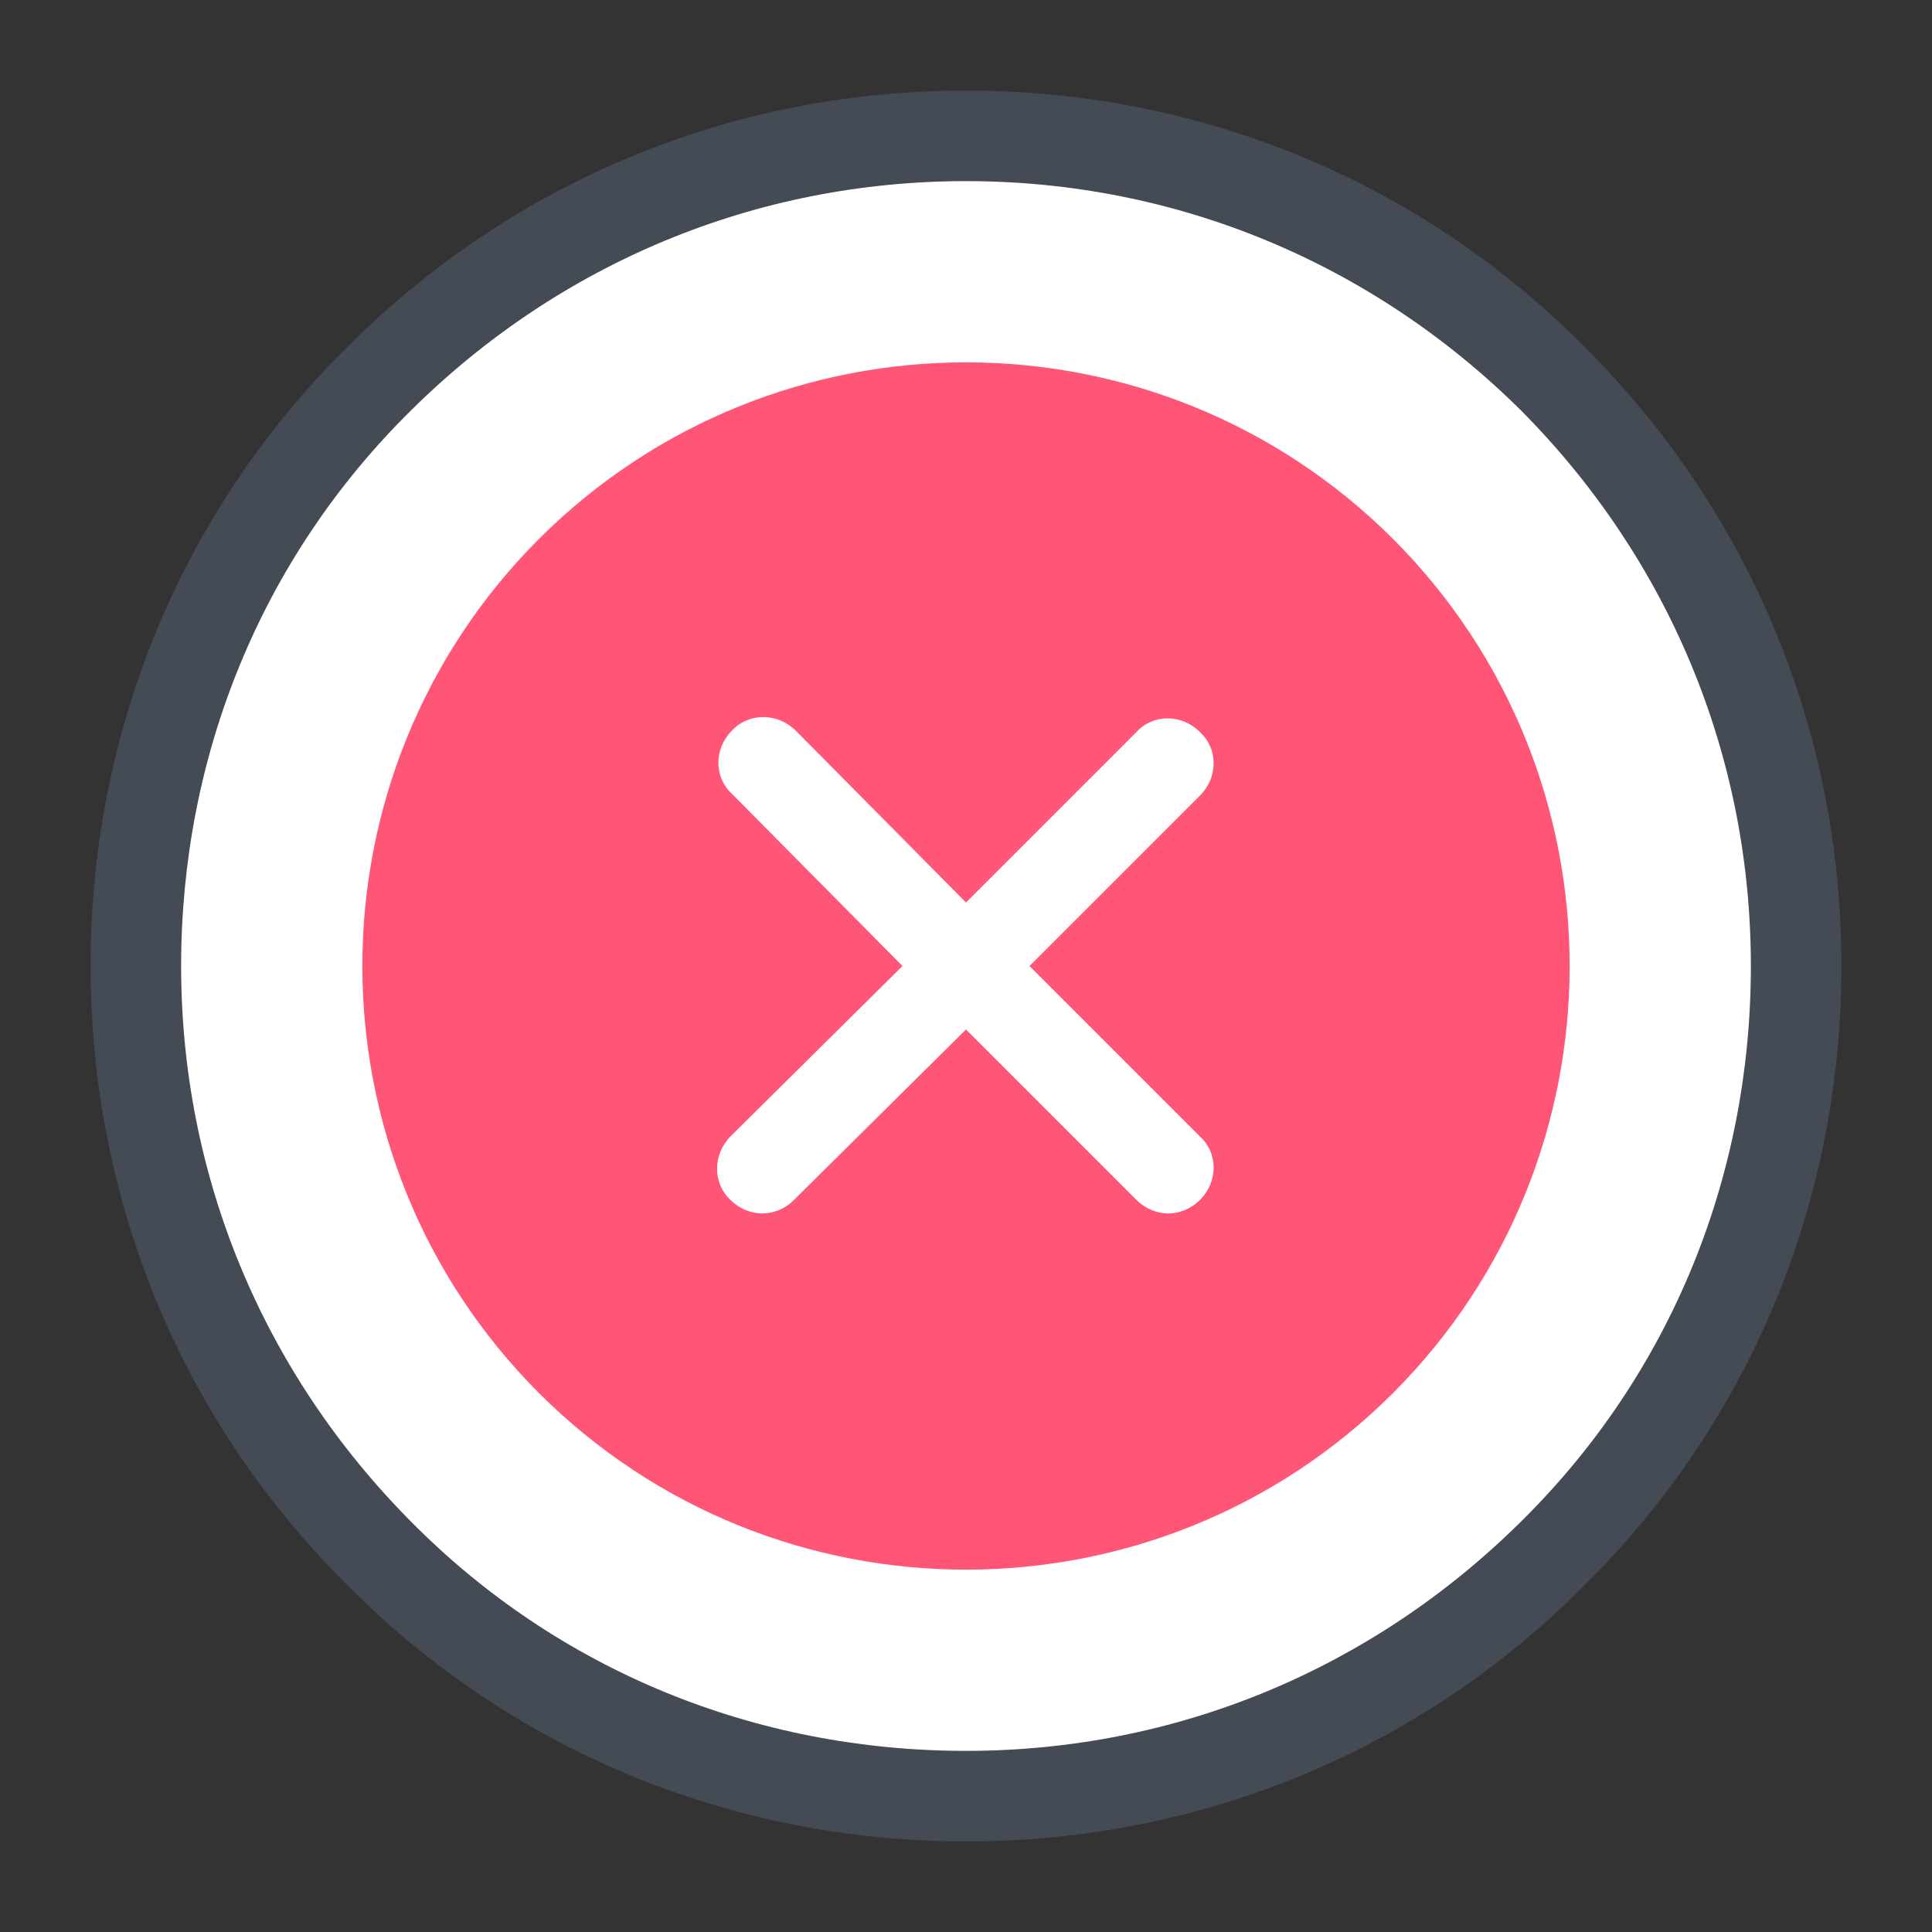<?xml version="1.0" encoding="UTF-8"?>
<svg xmlns="http://www.w3.org/2000/svg" xmlns:xlink="http://www.w3.org/1999/xlink" width="24px" height="24px" viewBox="0 0 24 24" version="1.1">
<rect x="0" y="0" width="24" height="24" fill="#333333" stroke="none"/>
<g id="surface1">
<path style=" stroke:none;fill-rule:nonzero;fill:rgb(100%,100%,100%);fill-opacity:1;" d="M 4.707 4.707 C 0.68 8.734 0.68 15.266 4.707 19.293 C 8.734 23.32 15.266 23.32 19.293 19.293 C 23.32 15.266 23.32 8.734 19.293 4.707 C 15.266 0.68 8.734 0.68 4.707 4.707 Z M 4.707 4.707 "/>
<path style=" stroke:none;fill-rule:nonzero;fill:rgb(100%,33.333%,46.275%);fill-opacity:1;" d="M 6.695 6.695 C 3.77 9.625 3.77 14.375 6.695 17.305 C 9.625 20.23 14.375 20.23 17.305 17.305 C 20.23 14.375 20.23 9.625 17.305 6.695 C 14.375 3.77 9.625 3.77 6.695 6.695 Z M 6.695 6.695 "/>
<path style=" stroke:none;fill-rule:nonzero;fill:rgb(26.667%,29.412%,32.941%);fill-opacity:1;" d="M 12 22.875 C 9.094 22.875 6.355 21.75 4.312 19.688 C 2.25 17.645 1.125 14.906 1.125 12 C 1.125 9.094 2.25 6.355 4.312 4.312 C 6.375 2.25 9.094 1.125 12 1.125 C 14.906 1.125 17.645 2.25 19.688 4.312 C 21.75 6.375 22.875 9.094 22.875 12 C 22.875 14.906 21.75 17.645 19.688 19.688 C 17.645 21.75 14.906 22.875 12 22.875 Z M 12 2.25 C 9.395 2.25 6.957 3.262 5.102 5.102 C 3.242 6.938 2.25 9.395 2.25 12 C 2.25 14.605 3.262 17.043 5.102 18.898 C 6.938 20.758 9.395 21.75 12 21.75 C 14.605 21.75 17.043 20.738 18.898 18.898 C 20.758 17.062 21.75 14.605 21.75 12 C 21.75 9.395 20.738 6.957 18.898 5.102 C 17.043 3.262 14.605 2.25 12 2.25 Z M 12 2.25 "/>
<path style=" stroke:none;fill-rule:nonzero;fill:rgb(100%,100%,100%);fill-opacity:1;" d="M 12.789 12 L 14.906 9.883 C 15.133 9.656 15.133 9.301 14.906 9.094 C 14.68 8.867 14.324 8.867 14.117 9.094 L 12 11.211 L 9.883 9.074 C 9.656 8.852 9.301 8.852 9.094 9.074 C 8.867 9.301 8.867 9.656 9.094 9.863 L 11.211 12 L 9.074 14.117 C 8.852 14.344 8.852 14.699 9.074 14.906 C 9.188 15.02 9.336 15.074 9.469 15.074 C 9.602 15.074 9.75 15.02 9.863 14.906 L 12 12.789 L 14.117 14.906 C 14.23 15.02 14.383 15.074 14.512 15.074 C 14.645 15.074 14.793 15.02 14.906 14.906 C 15.133 14.68 15.133 14.324 14.906 14.117 Z M 12.789 12 "/>
</g>
</svg>
